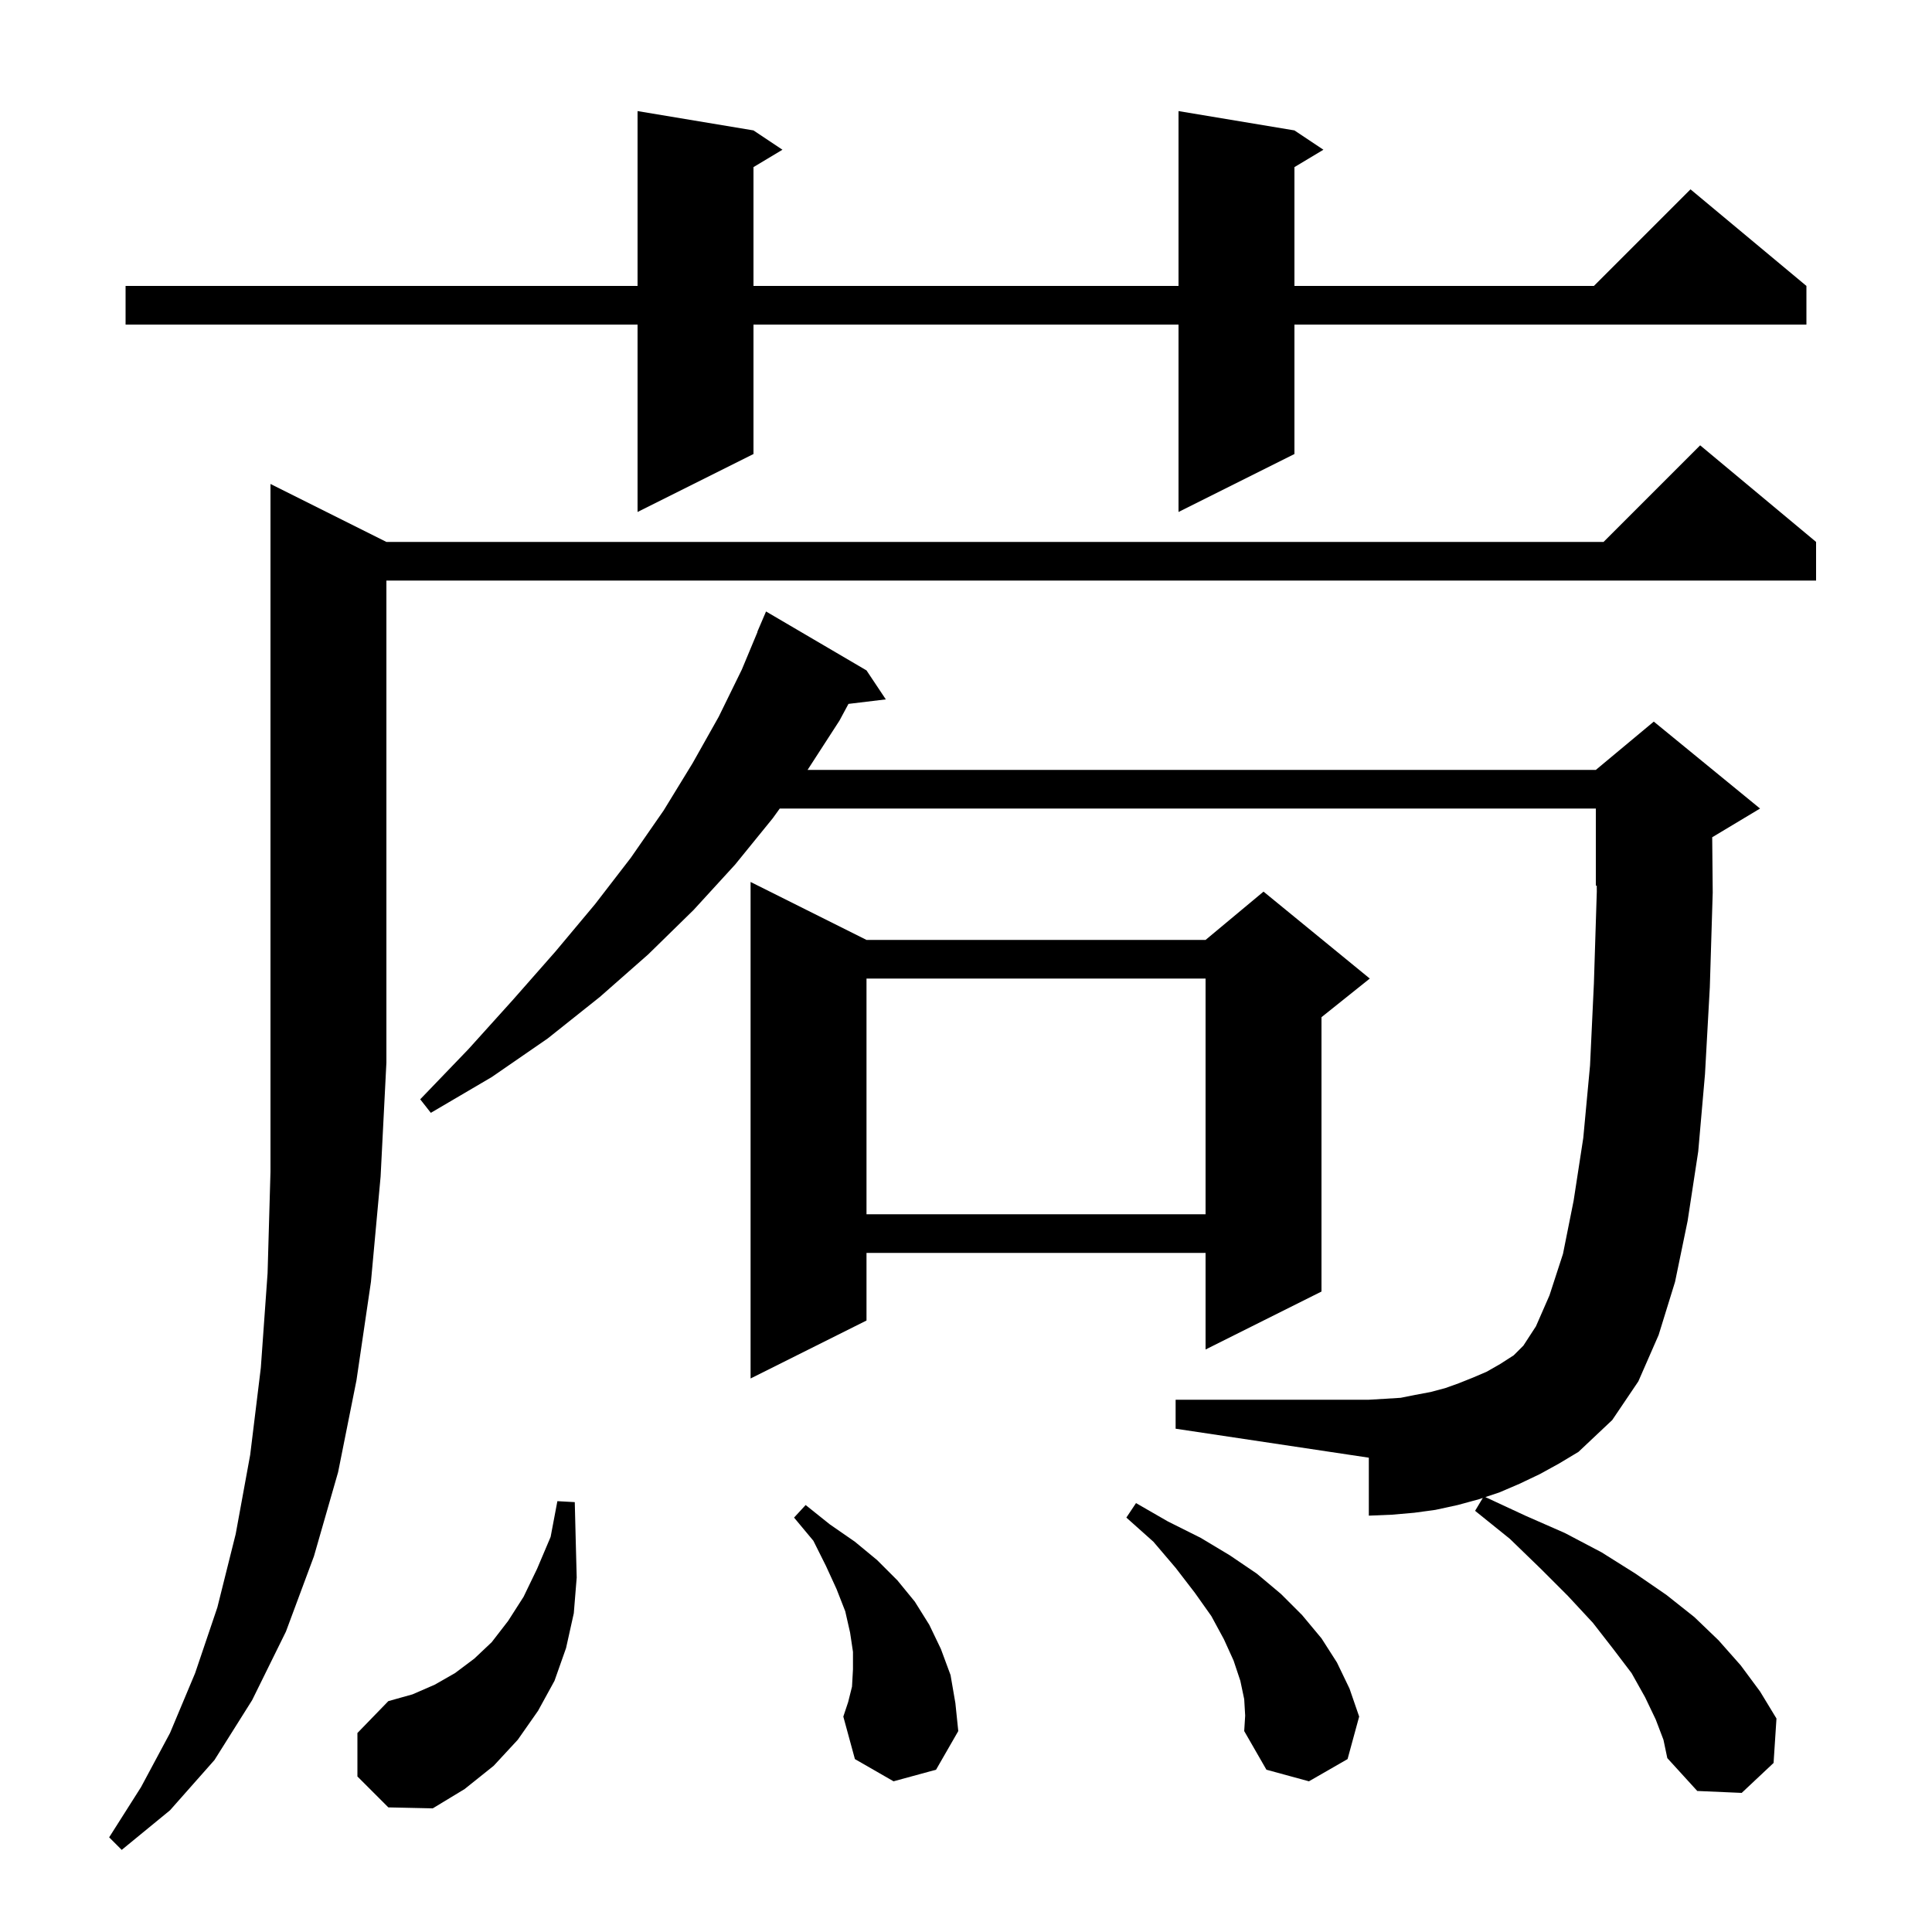 <svg xmlns="http://www.w3.org/2000/svg" xmlns:xlink="http://www.w3.org/1999/xlink" version="1.1" baseProfile="full" viewBox="0 0 200 200" width="200" height="200">
<g fill="black">
<path d="M 40.0 56.1 L 166.0 56.1 L 176.0 46.1 L 188.0 56.1 L 188.0 60.1 L 40.0 60.1 L 40.0 110.0 L 39.4 121.8 L 38.4 132.7 L 36.9 142.9 L 35.0 152.4 L 32.5 161.1 L 29.6 168.9 L 26.1 176.0 L 22.2 182.2 L 17.6 187.4 L 12.6 191.5 L 11.3 190.2 L 14.6 185.0 L 17.6 179.4 L 20.2 173.2 L 22.5 166.4 L 24.4 158.8 L 25.9 150.6 L 27.0 141.6 L 27.7 131.8 L 28.0 121.3 L 28.0 50.1 Z M 37.0 183.9 L 37.0 179.4 L 40.2 176.1 L 42.7 175.4 L 45.0 174.4 L 47.1 173.2 L 49.1 171.7 L 50.9 170.0 L 52.6 167.8 L 54.2 165.3 L 55.6 162.4 L 57.0 159.1 L 57.7 155.4 L 59.5 155.5 L 59.6 159.5 L 59.7 163.3 L 59.4 167.0 L 58.6 170.6 L 57.4 174.0 L 55.7 177.1 L 53.6 180.1 L 51.1 182.8 L 48.1 185.2 L 44.8 187.2 L 40.2 187.1 Z M 128.8 175.9 L 128.4 174.0 L 127.7 171.9 L 126.7 169.7 L 125.4 167.3 L 123.7 164.9 L 121.7 162.3 L 119.4 159.6 L 116.6 157.1 L 117.6 155.6 L 120.9 157.5 L 124.3 159.2 L 127.3 161.0 L 130.1 162.9 L 132.6 165.0 L 134.8 167.2 L 136.8 169.6 L 138.4 172.1 L 139.7 174.8 L 140.7 177.7 L 139.5 182.1 L 135.5 184.4 L 131.1 183.2 L 128.8 179.2 L 128.9 177.6 Z M 92.5 184.4 L 88.5 182.1 L 87.3 177.7 L 87.8 176.2 L 88.2 174.6 L 88.3 172.8 L 88.3 171.0 L 88.0 169.0 L 87.5 166.8 L 86.6 164.5 L 85.5 162.1 L 84.2 159.5 L 82.2 157.1 L 83.4 155.8 L 85.9 157.8 L 88.5 159.6 L 90.8 161.5 L 92.9 163.6 L 94.7 165.8 L 96.2 168.2 L 97.4 170.7 L 98.4 173.4 L 98.9 176.3 L 99.2 179.2 L 96.9 183.2 Z M 159.4 152.6 L 157.3 153.6 L 155.2 154.5 L 153.767 154.978 L 157.9 156.9 L 162.0 158.7 L 165.8 160.7 L 169.3 162.9 L 172.5 165.1 L 175.4 167.4 L 177.9 169.8 L 180.2 172.4 L 182.2 175.1 L 183.9 177.9 L 183.6 182.5 L 180.3 185.6 L 175.7 185.4 L 172.6 182.0 L 172.2 180.1 L 171.4 178.0 L 170.3 175.7 L 168.9 173.2 L 167.0 170.7 L 164.9 168.0 L 162.3 165.2 L 159.5 162.4 L 156.3 159.3 L 152.7 156.4 L 153.5 155.067 L 153.1 155.2 L 150.9 155.8 L 148.6 156.3 L 146.4 156.6 L 144.1 156.8 L 141.7 156.9 L 141.7 150.9 L 121.7 147.9 L 121.7 144.9 L 141.7 144.9 L 143.4 144.8 L 145.0 144.7 L 146.5 144.4 L 148.1 144.1 L 149.6 143.7 L 151.0 143.2 L 152.5 142.6 L 153.9 142.0 L 155.3 141.2 L 156.7 140.3 L 157.7 139.3 L 159.0 137.3 L 160.4 134.1 L 161.8 129.8 L 162.9 124.3 L 163.9 117.8 L 164.6 110.3 L 165.0 101.8 L 165.3 92.3 L 165.294 91.661 L 165.2 91.7 L 165.2 83.7 L 80.72 83.7 L 80.0 84.7 L 76.1 89.5 L 71.8 94.2 L 67.1 98.8 L 62.1 103.2 L 56.7 107.5 L 50.9 111.5 L 44.6 115.2 L 43.5 113.8 L 48.5 108.6 L 53.1 103.5 L 57.5 98.5 L 61.6 93.6 L 65.3 88.8 L 68.7 83.9 L 71.7 79.0 L 74.4 74.2 L 76.8 69.3 L 78.422 65.408 L 78.4 65.4 L 79.3 63.3 L 89.7 69.4 L 91.7 72.4 L 87.833 72.867 L 86.9 74.6 L 83.6 79.7 L 165.2 79.7 L 171.2 74.7 L 182.2 83.7 L 177.247 86.672 L 177.3 92.4 L 177.0 102.2 L 176.5 111.2 L 175.8 119.2 L 174.7 126.4 L 173.4 132.7 L 171.7 138.2 L 169.6 143.0 L 166.9 147.0 L 163.4 150.3 L 161.4 151.5 Z M 89.7 97.3 L 124.8 97.3 L 130.8 92.3 L 141.8 101.3 L 136.8 105.3 L 136.8 133.7 L 124.8 139.7 L 124.8 129.7 L 89.7 129.7 L 89.7 136.7 L 77.7 142.7 L 77.7 91.3 Z M 89.7 101.3 L 89.7 125.7 L 124.8 125.7 L 124.8 101.3 Z M 134.0 13.5 L 137.0 15.5 L 134.0 17.3 L 134.0 29.6 L 165.0 29.6 L 175.0 19.6 L 187.0 29.6 L 187.0 33.6 L 134.0 33.6 L 134.0 47.0 L 122.0 53.0 L 122.0 33.6 L 78.0 33.6 L 78.0 47.0 L 66.0 53.0 L 66.0 33.6 L 13.0 33.6 L 13.0 29.6 L 66.0 29.6 L 66.0 11.5 L 78.0 13.5 L 81.0 15.5 L 78.0 17.3 L 78.0 29.6 L 122.0 29.6 L 122.0 11.5 Z " />
</g>
</svg>
